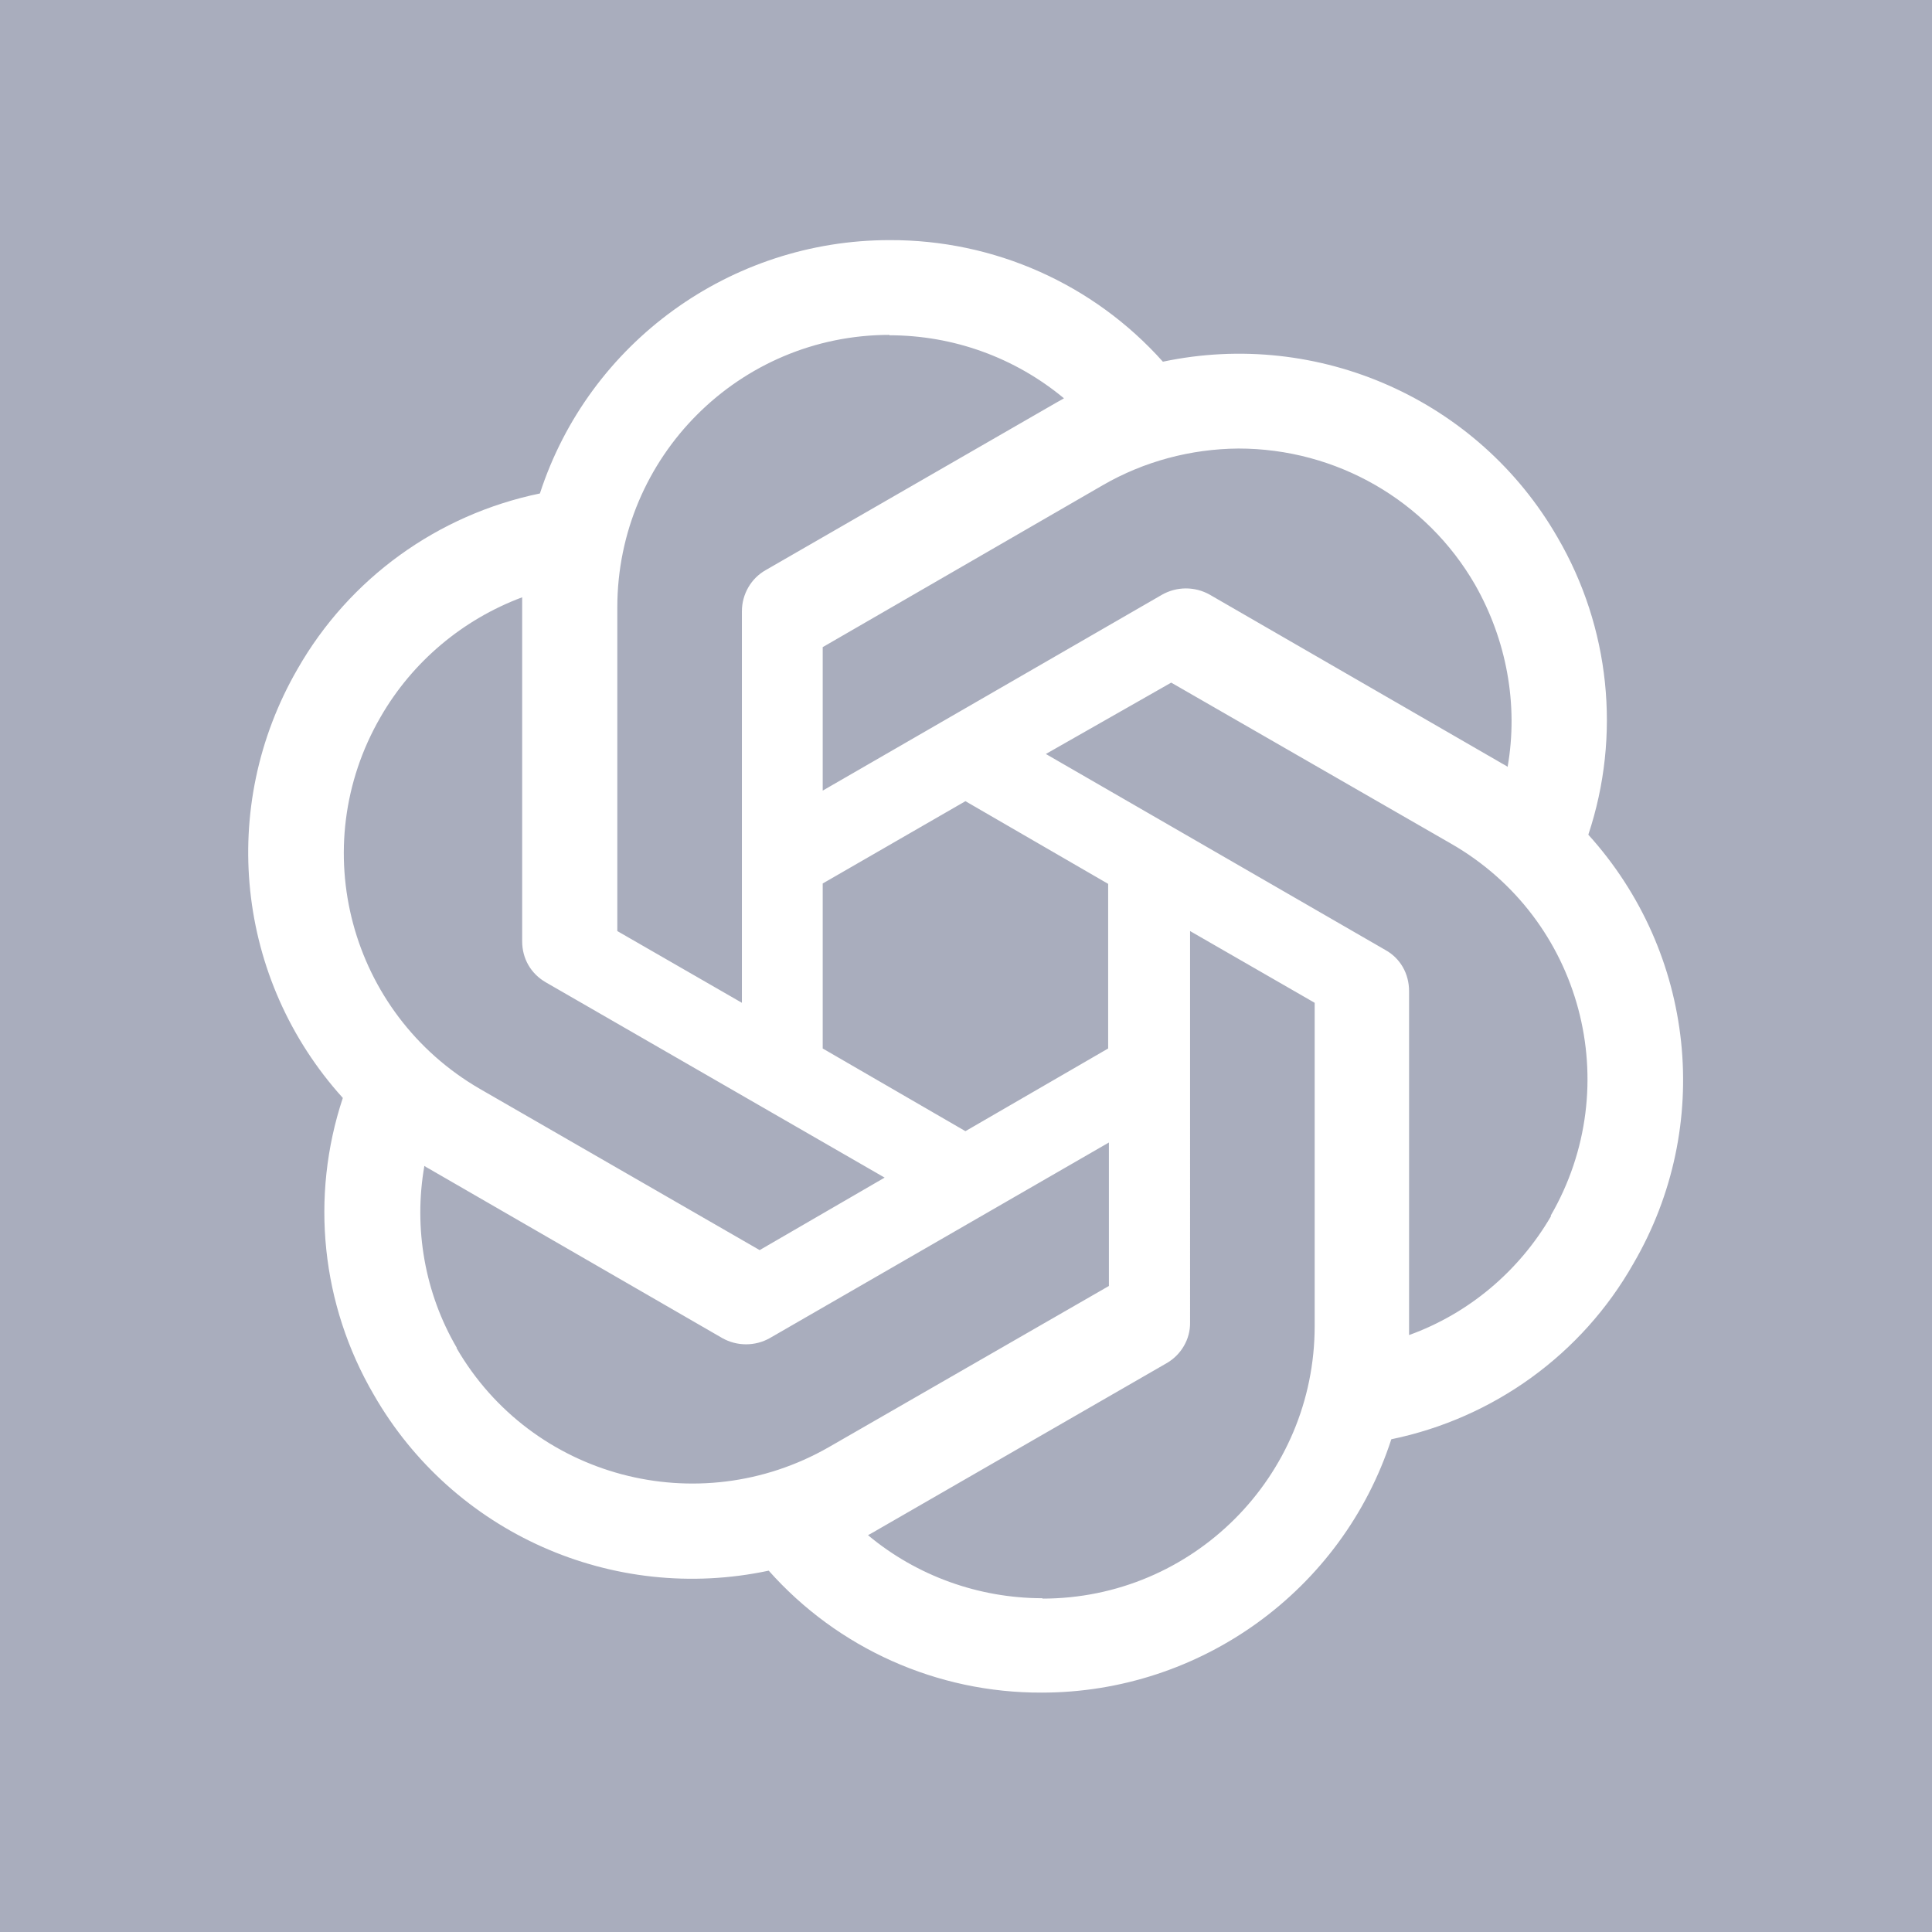 <svg xmlns="http://www.w3.org/2000/svg" viewBox="51.39 43.15 379.68 379.68">
  <rect x="51.39" y="43.15" width="379.68" height="379.68" fill="#333333" stroke="none"/>
  <defs/>
  <g transform="matrix(0.742, 0, 0, 0.742, 51.388, 43.147)" style="">
    <rect x="0" y="0" class="st0" width="512" height="512" style="fill: rgb(169, 173, 189);"/>
    <path class="st1" d="M235.6,63.6c-42.1,0-79.6,27.1-92.6,67.1c-27.1,5.6-50.5,22.5-64.2,46.5c-21.1,36.5-16.3,82.3,12,113.6&#10;&#9;&#9;c-8.7,26.2-5.7,54.8,8.2,78.6c21,36.6,63.3,55.4,104.6,46.6c18.3,20.6,44.6,32.4,72.3,32.3c42.1,0,79.6-27.1,92.6-67.1&#10;&#9;&#9;c27.1-5.6,50.5-22.5,64.1-46.5c21.3-36.5,16.4-82.3-11.9-113.6V221c8.7-26.2,5.7-54.9-8.2-78.7c-21-36.5-63.3-55.2-104.5-46.5&#10;&#9;&#9;C289.6,75.2,263.3,63.5,235.6,63.6z M235.6,88.7l-0.1,0.1c17,0,33.3,5.9,46.3,16.7c-0.5,0.3-1.6,0.9-2.3,1.3L202.8,151&#10;&#9;&#9;c-3.9,2.2-6.3,6.4-6.3,10.9v103.7l-33-19v-85.7C163.5,121,195.8,88.7,235.6,88.7z M328,118.8c25.9,0,49.8,13.7,62.7,36.1&#10;&#9;&#9;c8.3,14.6,11.5,31.7,8.6,48.2c-0.5-0.4-1.6-0.9-2.2-1.3l-76.7-44.3c-3.9-2.2-8.7-2.2-12.6,0l-89.9,51.9v-38l74.2-42.9&#10;&#9;&#9;C303,122.2,315.4,118.9,328,118.8z M138.3,158.2v91.1c0,4.6,2.3,8.6,6.3,10.9l89.7,51.7l-33.1,19.2l-74.1-42.7&#10;&#9;&#9;c-34.5-20-46.3-64-26.3-98.5C109.2,175.3,122.5,164.1,138.3,158.2z M310.2,180.8l74.2,42.7c34.6,19.9,46.3,64,26.3,98.5l0.1,0.1&#10;&#9;&#9;c-8.5,14.6-21.8,25.8-37.6,31.5v-91.1c0-4.6-2.3-8.7-6.3-10.9L277,199.7L310.2,180.8z M255.7,212.2l37.8,21.9v43.6l-37.8,21.9&#10;&#9;&#9;l-37.8-21.9V234L255.7,212.2z M315.2,246.6l33,19v85.6c0,39.9-32.3,72.2-72.1,72.2v-0.1c-16.8,0-33.3-5.9-46.2-16.7&#10;&#9;&#9;c0.5-0.3,1.7-0.9,2.3-1.3l76.7-44.2c3.9-2.2,6.4-6.4,6.3-10.9V246.6z M293.7,302.6v38l-74.2,42.7c-34.6,19.8-78.7,8.1-98.6-26.3&#10;&#9;&#9;h0.1c-8.5-14.5-11.5-31.7-8.6-48.2c0.5,0.4,1.6,0.9,2.2,1.3l76.7,44.3c3.9,2.2,8.7,2.2,12.6,0L293.7,302.6z" style="fill: rgb(255, 255, 255);"/>
  </g>
</svg>
